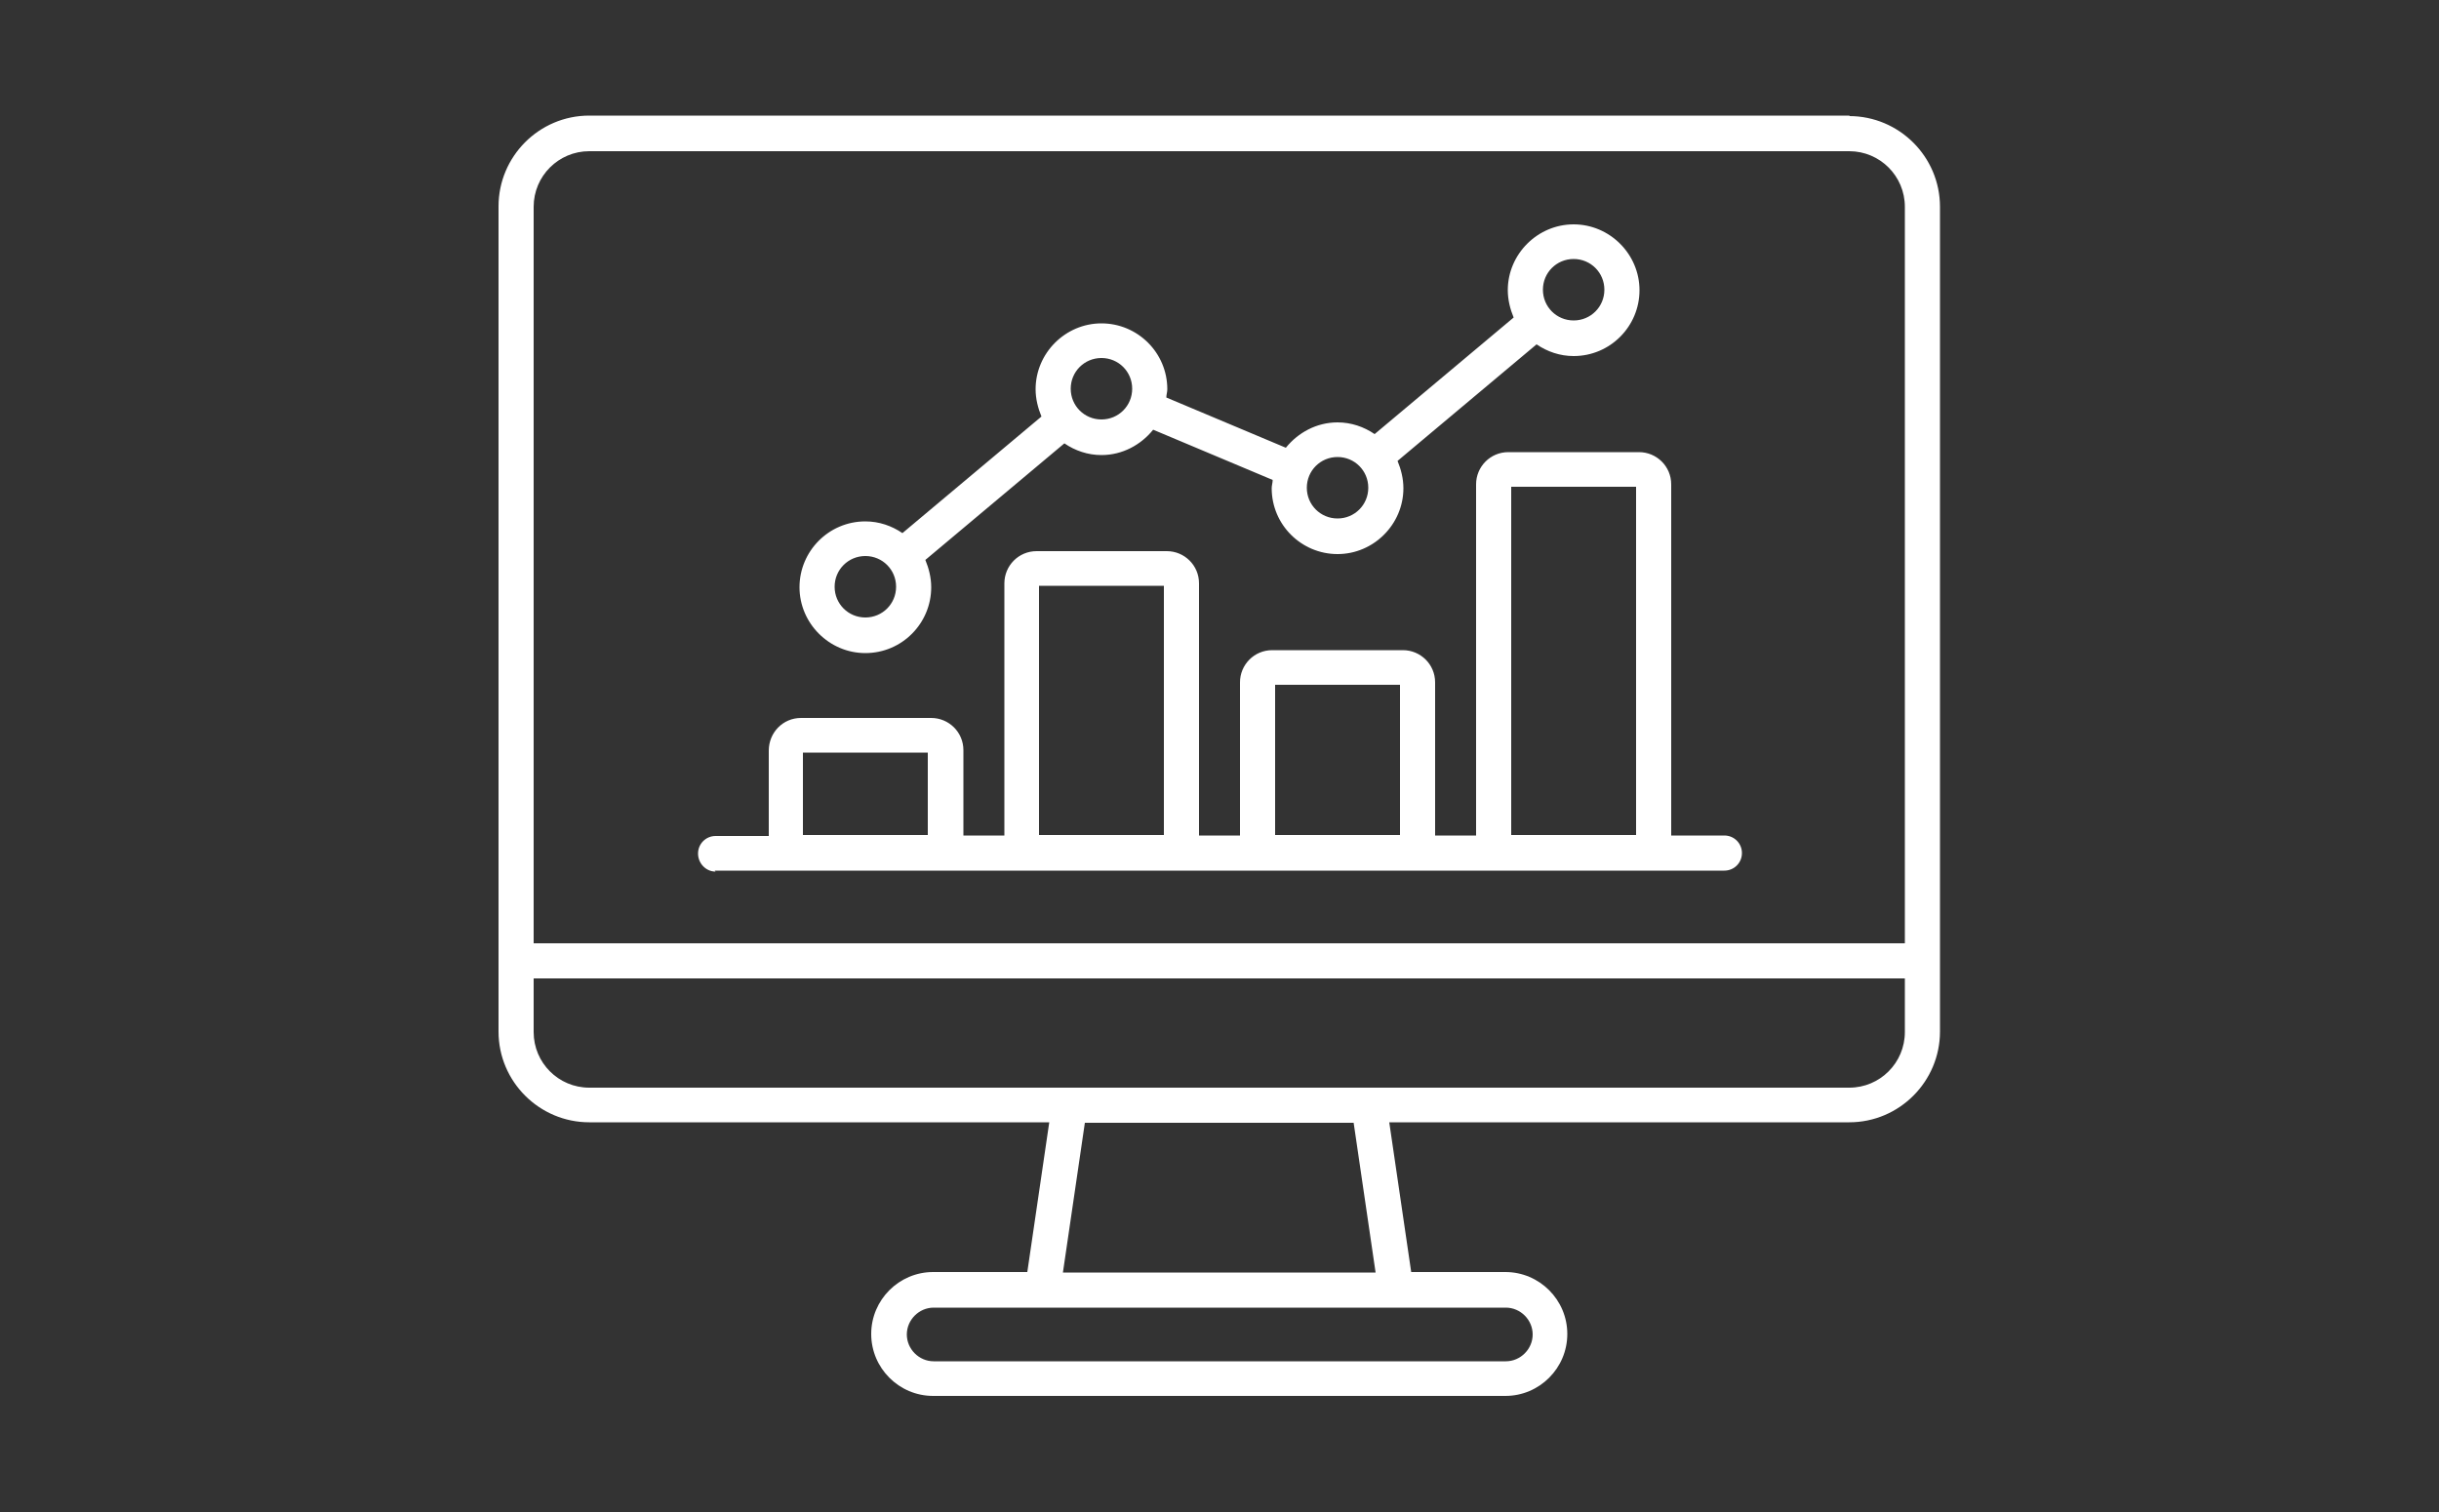 <?xml version="1.0" encoding="UTF-8"?>
<svg id="Layer_2" xmlns="http://www.w3.org/2000/svg" xmlns:xlink="http://www.w3.org/1999/xlink" viewBox="0 0 50 31">
  <rect x="0" y="0" width="50" height="31" fill="#333333" stroke="none"/>
  <defs>
    <style>
      .cls-1 {
        fill: #fff;
      }

      .cls-2 {
        fill: none;
      }

      .cls-3 {
        clip-path: url(#clippath);
      }
    </style>
    <clipPath id="clippath">
      <rect class="cls-2" width="50" height="31"/>
    </clipPath>
  </defs>
  <g id="Layer_1-2" data-name="Layer_1">
    <g class="cls-3">
      <path class="cls-1" d="M37.92,2.37H12.08c-1.03,0-1.86.84-1.86,1.86v16.92c0,1.03.84,1.86,1.86,1.86h9.43l-.45,3.07h-1.93c-.7,0-1.27.57-1.27,1.27s.57,1.27,1.27,1.27h11.73c.7,0,1.27-.57,1.27-1.27s-.57-1.27-1.27-1.27h-1.93l-.45-3.07h9.43c1.03,0,1.86-.84,1.86-1.86V4.24c0-1.03-.84-1.86-1.86-1.86h0ZM12.08,3.1h25.83c.63,0,1.14.51,1.14,1.14v15.1H10.94V4.24c0-.63.51-1.14,1.14-1.14h0ZM31.42,27.36c0,.3-.25.55-.55.55h-11.73c-.3,0-.55-.25-.55-.55s.25-.55.55-.55h11.73c.3,0,.55.25.55.55ZM28.21,26.09h-6.42l.45-3.07h5.51l.45,3.07ZM37.92,22.3H12.08c-.63,0-1.14-.51-1.14-1.14v-1.1h28.11v1.1c0,.63-.51,1.14-1.14,1.14h0ZM14.65,17.85h20.7c.2,0,.36-.16.36-.36s-.16-.36-.36-.36h-1.09v-7.2c0-.37-.3-.66-.66-.66h-2.68c-.37,0-.66.3-.66.66v7.2h-.84v-3.14c0-.37-.3-.66-.66-.66h-2.68c-.37,0-.66.3-.66.66v3.14h-.84v-5.17c0-.37-.3-.66-.66-.66h-2.67c-.37,0-.66.3-.66.66v5.17h-.84v-1.75c0-.37-.3-.66-.66-.66h-2.67c-.37,0-.66.3-.66.67v1.75h-1.09c-.2,0-.36.16-.36.36,0,.2.16.37.36.37h0ZM30.98,9.98h2.56v7.14h-2.56v-7.14ZM26.14,14.04h2.56v3.08h-2.56v-3.08ZM21.3,12.01h2.56v5.11h-2.56v-5.11ZM16.46,15.43h2.56v1.69h-2.56v-1.69ZM17.74,13.39c.75,0,1.35-.61,1.35-1.35,0-.2-.05-.39-.12-.56l2.85-2.39c.22.15.48.24.76.24.43,0,.81-.21,1.06-.52l2.45,1.03c0,.06-.02.11-.02.17,0,.75.61,1.35,1.35,1.35s1.35-.61,1.35-1.35c0-.2-.05-.39-.12-.56l2.85-2.39c.22.15.48.24.76.24.75,0,1.35-.61,1.35-1.35s-.61-1.35-1.35-1.35-1.35.61-1.35,1.35c0,.2.05.39.12.56l-2.85,2.39c-.22-.15-.48-.24-.76-.24-.43,0-.81.21-1.06.52l-2.45-1.03c0-.06.02-.11.02-.17,0-.75-.61-1.35-1.35-1.35s-1.35.61-1.35,1.35c0,.2.05.39.12.56l-2.85,2.39c-.22-.15-.48-.24-.76-.24-.75,0-1.35.61-1.35,1.35s.61,1.35,1.35,1.35ZM32.26,5.31c.35,0,.63.28.63.63s-.28.63-.63.63-.63-.28-.63-.63.28-.63.63-.63ZM27.42,9.37c.35,0,.63.28.63.63s-.28.63-.63.63-.63-.28-.63-.63.28-.63.63-.63ZM22.58,7.34c.35,0,.63.28.63.63s-.28.63-.63.63-.63-.28-.63-.63.28-.63.63-.63ZM17.74,11.4c.35,0,.63.28.63.63s-.28.63-.63.63-.63-.28-.63-.63.28-.63.63-.63Z"/>
    </g>
  </g>
</svg>